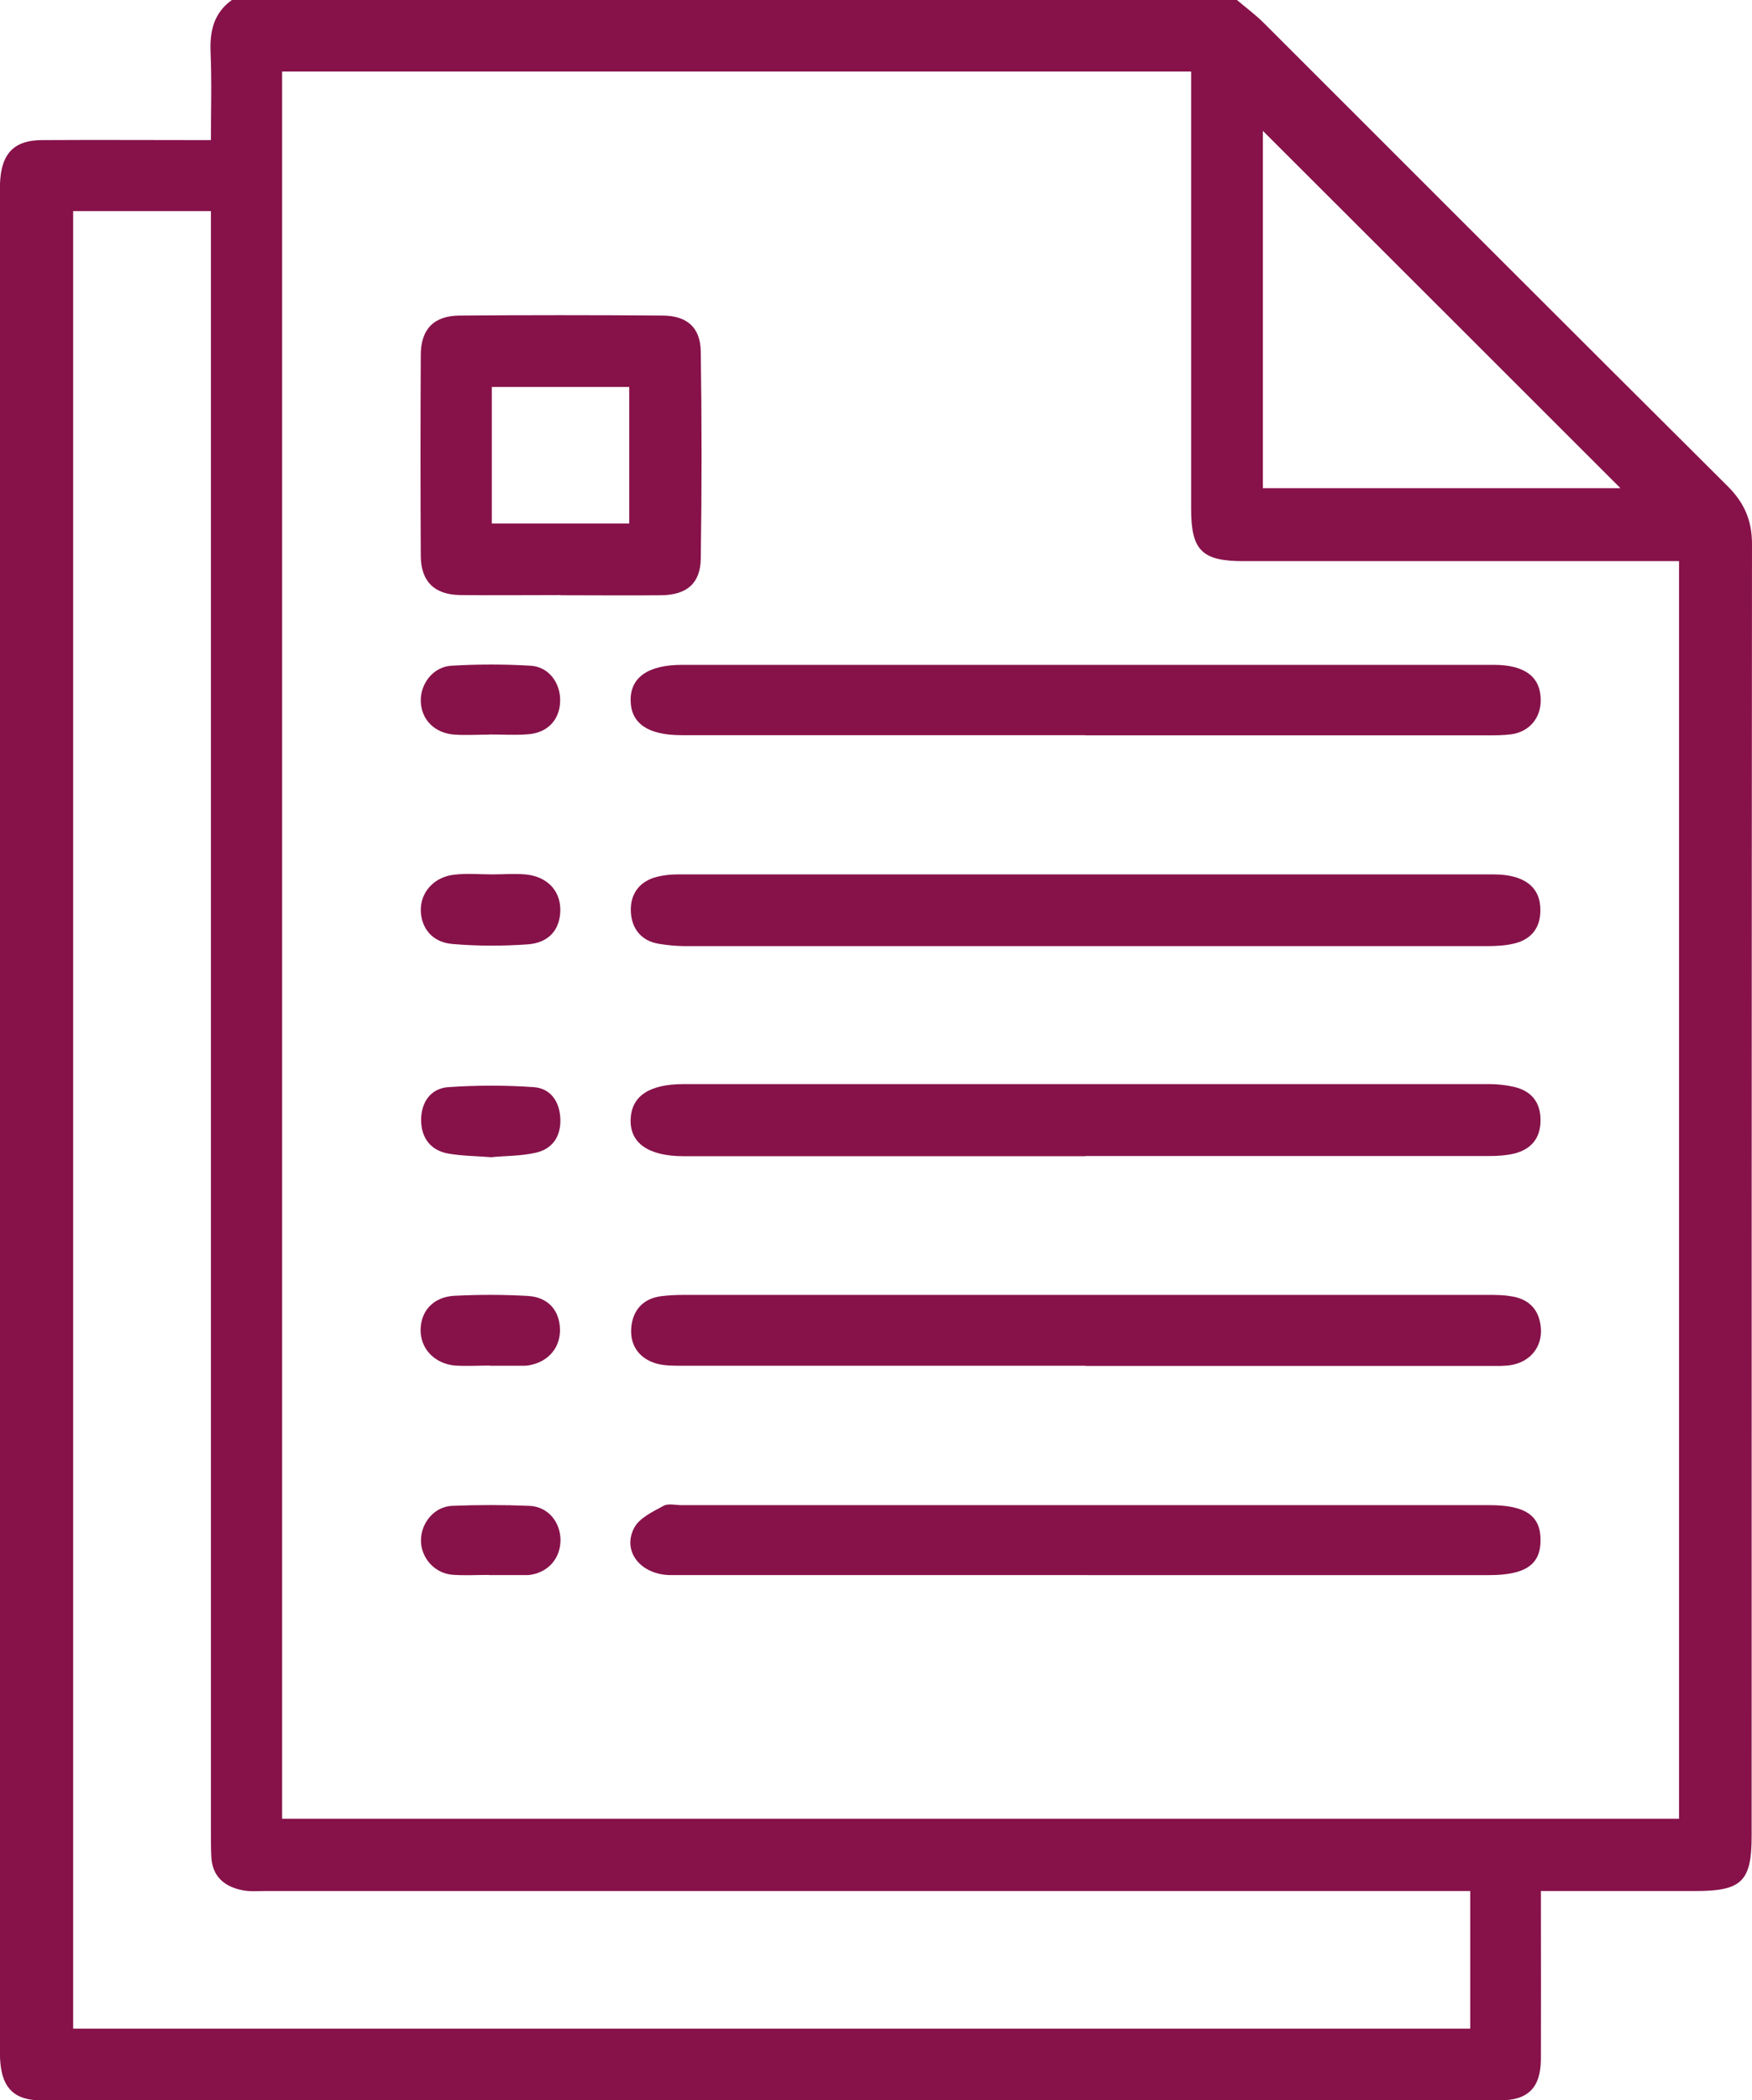 <?xml version="1.0" encoding="UTF-8"?><svg id="Capa_2" xmlns="http://www.w3.org/2000/svg" viewBox="0 0 98.68 118.27"><defs><style>.cls-1{fill:#87124a;}</style></defs><g id="Capa_1-2"><g><path class="cls-1" d="M69.67,0c.53,.45,1.09,.86,1.57,1.35,8.69,8.68,17.36,17.37,26.07,26.03,.94,.94,1.37,1.93,1.37,3.26-.02,24.25-.02,48.5-.02,72.76,0,2.54-.56,3.09-3.14,3.09-2.85,0-5.7,0-8.73,0,0,.46,0,.86,0,1.26,0,2.73,.01,5.47,0,8.2-.01,1.62-.72,2.33-2.32,2.33-27.38,0-54.75,0-82.13,0-1.49,0-2.19-.65-2.32-2.12-.04-.38-.02-.77-.02-1.15,0-34.61,0-69.21,0-103.82,0-.38-.02-.77,.02-1.15,.13-1.46,.84-2.14,2.32-2.15,3.12-.02,6.23,0,9.54,0,0-1.69,.05-3.33-.02-4.96C11.81,1.71,12.06,.72,13.06,0,31.93,0,50.8,0,69.67,0Zm24.9,102.42V31.6c-.53,0-.98,0-1.44,0-7.7,0-15.4,0-23.1,0-2.33,0-2.94-.61-2.94-2.93,0-7.78,0-15.55,0-23.33,0-.44,0-.89,0-1.31H15.89V102.42H94.56Zm-11.75,4.07h-1.47c-22.13,0-44.27,0-66.4,0-.42,0-.86,.04-1.27-.04-1.05-.2-1.74-.79-1.78-1.93-.02-.46-.02-.92-.02-1.39,0-29.91,0-59.81,0-89.72v-1.52H4.12V114.24H82.81v-7.76Zm8.46-78.99c-6.73-6.73-13.5-13.49-20.15-20.13V27.49h20.15Z"/><path class="cls-1" d="M61.23,53.28c-7.54,0-15.09,0-22.63,0-.5,0-1-.05-1.49-.13-1.03-.17-1.55-.9-1.58-1.85-.03-.97,.5-1.69,1.5-1.93,.37-.09,.76-.13,1.14-.13,15.32,0,30.63,0,45.95,0,1.74,0,2.66,.72,2.64,2.03,0,.97-.5,1.61-1.42,1.85-.51,.13-1.06,.16-1.6,.16-7.5,0-15.01,0-22.51,0Z"/><path class="cls-1" d="M61.14,65.11c-7.54,0-15.09,0-22.63,0-1.99,0-3.04-.74-2.99-2.08,.05-1.31,1.05-1.98,2.99-1.98,15.12,0,30.25,0,45.37,0,.46,0,.92,.05,1.37,.15,.99,.22,1.52,.86,1.52,1.88,0,1.03-.54,1.66-1.52,1.89-.44,.1-.91,.13-1.37,.13-7.58,0-15.16,0-22.74,0Z"/><path class="cls-1" d="M61.13,76.91c-7.58,0-15.16,0-22.74,0-.46,0-.93,0-1.37-.11-.97-.26-1.52-.98-1.47-1.95,.05-1,.62-1.73,1.71-1.86,.42-.05,.84-.07,1.27-.07,15.09,0,30.17,0,45.26,0,.42,0,.85,0,1.27,.07,1.05,.14,1.65,.75,1.73,1.82,.07,1.03-.58,1.85-1.62,2.05-.41,.08-.84,.06-1.26,.06-7.58,0-15.16,0-22.74,0Z"/><path class="cls-1" d="M61.12,41.4c-7.58,0-15.16,0-22.74,0-1.87,0-2.83-.65-2.86-1.93-.03-1.32,.98-2.03,2.9-2.03,15.24,0,30.48,0,45.72,0,1.76,0,2.65,.69,2.64,2.01,0,.99-.65,1.76-1.65,1.9-.45,.06-.92,.06-1.38,.06-7.54,0-15.08,0-22.63,0Z"/><path class="cls-1" d="M61.24,88.7c-7.81,0-15.62,0-23.44,0-1.71,0-2.79-1.34-2.07-2.68,.3-.55,1.04-.89,1.64-1.22,.27-.15,.68-.04,1.03-.04,15.16,0,30.33,0,45.49,0,2.03,0,2.89,.59,2.88,1.98,0,1.38-.87,1.96-2.9,1.96-7.54,0-15.09,0-22.63,0Z"/><path class="cls-1" d="M31.58,33.51c-1.89,0-3.77,.02-5.66,0-1.45-.02-2.21-.76-2.22-2.2-.02-3.77-.02-7.54,0-11.31,0-1.46,.73-2.22,2.19-2.23,3.81-.03,7.62-.03,11.43,0,1.37,.01,2.13,.66,2.15,2.03,.06,3.89,.06,7.77,0,11.66-.02,1.41-.81,2.05-2.24,2.06-1.89,.02-3.77,0-5.66,0Zm-3.88-4.03h7.74v-7.69h-7.74v7.69Z"/><path class="cls-1" d="M27.72,65.17c-.88-.07-1.69-.07-2.48-.21-1-.18-1.52-.9-1.52-1.89,0-.98,.52-1.78,1.54-1.85,1.59-.11,3.21-.11,4.8,0,.94,.07,1.45,.79,1.5,1.75,.05,1.01-.43,1.74-1.41,1.95-.81,.18-1.67,.17-2.43,.24Z"/><path class="cls-1" d="M27.74,49.24c.61,0,1.23-.05,1.84,0,1.22,.11,1.97,.89,1.98,1.98,0,1.09-.61,1.87-1.83,1.96-1.41,.1-2.84,.1-4.24-.02-1.14-.09-1.77-.89-1.79-1.9-.01-1.01,.73-1.86,1.85-2,.72-.09,1.46-.02,2.18-.02,0,0,0-.01,0-.02Z"/><path class="cls-1" d="M27.55,88.69c-.69,0-1.39,.04-2.07-.01-1-.08-1.77-.95-1.77-1.93,0-.98,.74-1.9,1.74-1.95,1.46-.06,2.92-.06,4.37,0,1.03,.04,1.74,.89,1.75,1.92,0,1.07-.74,1.88-1.83,1.98-.08,0-.15,0-.23,0-.65,0-1.31,0-1.96,0,0,0,0,0,0-.01Z"/><path class="cls-1" d="M27.6,76.9c-.65,0-1.31,.04-1.96,0-1.17-.1-1.97-.96-1.95-2.03,.02-1.06,.73-1.84,1.91-1.9,1.38-.07,2.76-.07,4.14,.01,1.13,.07,1.77,.81,1.8,1.86,.03,1.06-.67,1.87-1.77,2.05-.08,.01-.15,.02-.23,.02-.65,0-1.31,0-1.96,0,0,0,0,0,0,0Z"/><path class="cls-1" d="M27.57,41.37c-.65,0-1.31,.04-1.96,0-1.14-.08-1.89-.85-1.91-1.9-.02-.97,.7-1.92,1.72-1.98,1.49-.09,3-.09,4.48,0,1.03,.07,1.68,.99,1.65,2.01-.03,1.04-.71,1.77-1.81,1.85-.72,.06-1.46,.01-2.19,.01,0,0,0,0,0,0Z"/></g></g></svg>
